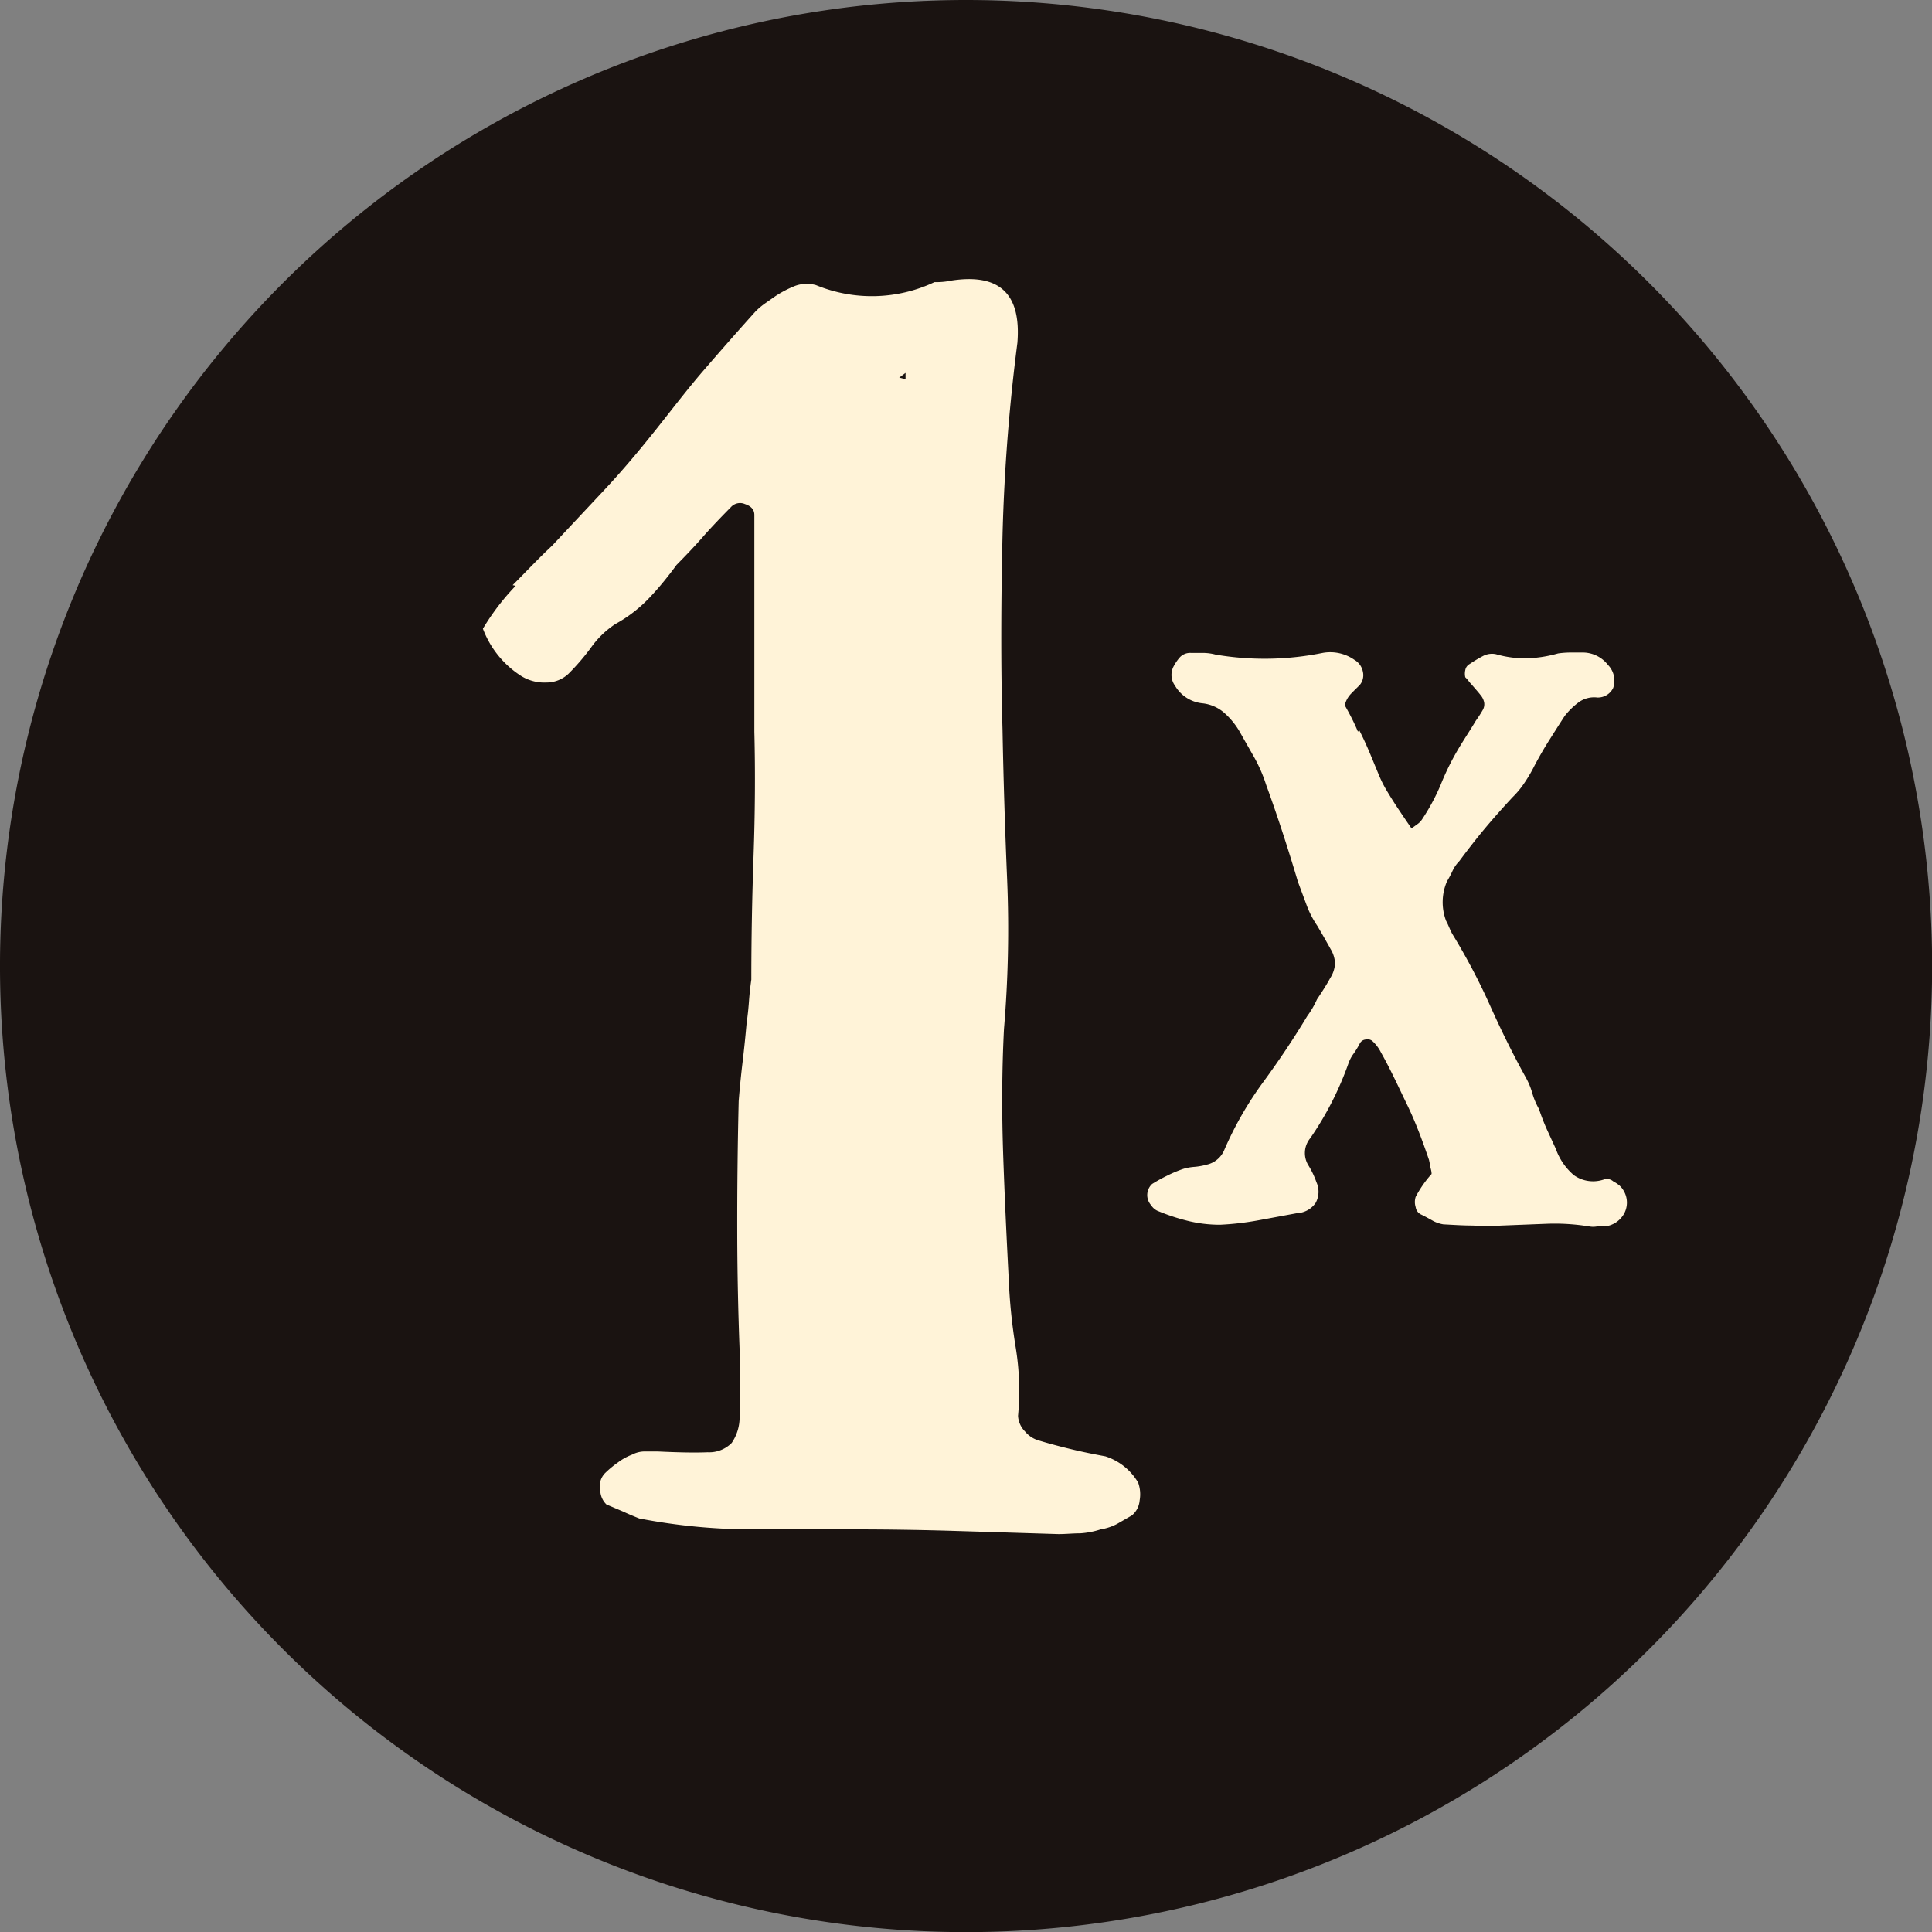 <svg xmlns="http://www.w3.org/2000/svg" xmlns:xlink="http://www.w3.org/1999/xlink" width="14.683" height="14.684" viewBox="0 0 14.683 14.684">
  <rect x="0" y="0" width="14.683" height="14.684" fill="#808080" stroke="none"/>
  <defs>
    <clipPath id="clip-path">
      <rect id="Rectangle_677" data-name="Rectangle 677" width="14.683" height="14.684" transform="translate(137.722 260.616)" fill="none"/>
    </clipPath>
  </defs>
  <g id="Group_892" data-name="Group 892" transform="translate(-137.722 -260.616)">
    <g id="Group_520" data-name="Group 520" clip-path="url(#clip-path)">
      <path id="Path_2106" data-name="Path 2106" d="M152.406,267.958a7.342,7.342,0,1,1-7.343-7.342,7.343,7.343,0,0,1,7.343,7.342" fill="#1a1311"/>
      <path id="Path_2107" data-name="Path 2107" d="M141.618,265.063c.1-.1.193-.2.3-.3.134-.143.267-.285.4-.427s.259-.292.385-.45.241-.31.368-.457.256-.294.391-.444a.532.532,0,0,1,.077-.065l.077-.054a.836.836,0,0,1,.148-.077.257.257,0,0,1,.16-.006,1.114,1.114,0,0,0,.9-.023.551.551,0,0,0,.13-.012c.364-.055.53.1.5.474a14.23,14.23,0,0,0-.113,1.464c-.011.485-.014.977,0,1.475.007.379.019.759.035,1.138a9.014,9.014,0,0,1-.024,1.138c-.016.316-.017.634-.006.954s.026.634.042.942a4.266,4.266,0,0,0,.053.522,2.042,2.042,0,0,1,.018.521.182.182,0,0,0,.053.119.213.213,0,0,0,.113.071c.079.024.16.045.243.065s.168.037.255.053a.448.448,0,0,1,.249.2.263.263,0,0,1,.011.136.164.164,0,0,1-.059.113l-.113.065a.4.4,0,0,1-.124.041.619.619,0,0,1-.154.03c-.055,0-.11.006-.166.006l-.782-.024q-.392-.012-.782-.012h-.723a4.549,4.549,0,0,1-.9-.083c-.04-.016-.081-.033-.124-.053l-.125-.053a.155.155,0,0,1-.047-.107.142.142,0,0,1,.035-.13.784.784,0,0,1,.1-.083.426.426,0,0,1,.107-.059.206.206,0,0,1,.1-.024h.094c.166.008.293.01.38.006a.24.24,0,0,0,.183-.071.346.346,0,0,0,.06-.2c0-.091.005-.219.005-.385q-.022-.51-.023-1.013t.011-1c.008-.1.018-.2.03-.3s.022-.2.03-.291c.008-.055.014-.11.018-.166s.01-.11.018-.166c0-.315.006-.63.017-.942s.014-.626.006-.942v-1.647c0-.04-.023-.067-.071-.083a.093.093,0,0,0-.107.023c-.078.079-.15.154-.213.226s-.13.142-.2.213c-.064.087-.129.168-.2.243a1.058,1.058,0,0,1-.266.207.692.692,0,0,0-.184.178,1.722,1.722,0,0,1-.172.2.244.244,0,0,1-.166.066.335.335,0,0,1-.2-.054.732.732,0,0,1-.284-.355,1.8,1.8,0,0,1,.249-.326m2.963-1.618-.048.036.048.012Z" fill="#fff3d8"/>
      <path id="Path_2108" data-name="Path 2108" d="M148.053,266.167c.034.067.064.134.091.2l.06.145a.911.911,0,0,0,.064.124c.024.04.051.083.081.128s.063.094.1.147c.013-.008.027-.018.043-.03a.13.13,0,0,0,.037-.037,1.588,1.588,0,0,0,.141-.261,1.953,1.953,0,0,1,.124-.256c.047-.081.1-.159.145-.235a.849.849,0,0,0,.05-.077.088.088,0,0,0,.013-.057.12.12,0,0,0-.026-.057c-.016-.021-.04-.048-.071-.084a.276.276,0,0,1-.023-.027.3.3,0,0,0-.024-.027.121.121,0,0,1,0-.054.065.065,0,0,1,.034-.047.977.977,0,0,1,.1-.06.146.146,0,0,1,.1-.014.793.793,0,0,0,.239.031.975.975,0,0,0,.232-.037.691.691,0,0,1,.1-.007h.091a.242.242,0,0,1,.188.094.171.171,0,0,1,.04.175.129.129,0,0,1-.121.073.2.2,0,0,0-.138.034.552.552,0,0,0-.11.107c-.041.063-.08.125-.118.185s-.075.124-.111.192a1.135,1.135,0,0,1-.074.127.678.678,0,0,1-.094.114c-.071.077-.141.155-.208.235s-.132.164-.195.249a.271.271,0,0,0-.053.077.768.768,0,0,1-.041.077.4.4,0,0,0-.007.3c.01.018.017.035.024.051s.014.032.024.05a4.8,4.8,0,0,1,.285.54c.083.186.173.369.272.548a.556.556,0,0,1,.05.12.547.547,0,0,0,.051.121c.018.054.038.106.06.155l.068.148a.467.467,0,0,0,.137.2.252.252,0,0,0,.225.034.072.072,0,0,1,.074.013.274.274,0,0,1,.047.031.166.166,0,0,1,.034.043.176.176,0,0,1,0,.175.191.191,0,0,1-.148.094.459.459,0,0,0-.057,0,.162.162,0,0,1-.057,0,1.628,1.628,0,0,0-.333-.02l-.332.013a2.073,2.073,0,0,1-.222,0c-.072,0-.145-.005-.222-.009a.245.245,0,0,1-.087-.031c-.027-.015-.054-.03-.081-.043a.073.073,0,0,1-.043-.057.128.128,0,0,1,0-.078.85.85,0,0,1,.121-.174c0-.023-.008-.042-.01-.057s-.006-.033-.01-.051c-.049-.143-.1-.282-.165-.416s-.126-.269-.2-.4a.293.293,0,0,0-.067-.088.058.058,0,0,0-.047-.01.056.056,0,0,0-.047.031.615.615,0,0,1-.047.077.283.283,0,0,0-.04.077,2.411,2.411,0,0,1-.289.565.177.177,0,0,0-.014.207.662.662,0,0,1,.061.128.175.175,0,0,1-.007.158.182.182,0,0,1-.141.077l-.292.054a2.175,2.175,0,0,1-.292.034,1.014,1.014,0,0,1-.235-.027,1.525,1.525,0,0,1-.229-.074.112.112,0,0,1-.06-.047.115.115,0,0,1,.007-.162,1.213,1.213,0,0,1,.114-.063.971.971,0,0,1,.121-.051.385.385,0,0,1,.087-.016.515.515,0,0,0,.094-.017.189.189,0,0,0,.134-.115,2.624,2.624,0,0,1,.3-.52c.116-.159.226-.323.329-.494a.686.686,0,0,0,.074-.127c.045-.067.079-.121.1-.161a.227.227,0,0,0,.037-.111.225.225,0,0,0-.034-.111c-.022-.04-.056-.1-.1-.175a.728.728,0,0,1-.084-.164l-.064-.172c-.077-.259-.157-.505-.242-.738a1.13,1.13,0,0,0-.091-.209c-.038-.067-.075-.131-.11-.194a.587.587,0,0,0-.115-.141.3.3,0,0,0-.168-.074.272.272,0,0,1-.208-.134.138.138,0,0,1-.013-.142.356.356,0,0,1,.05-.074.108.108,0,0,1,.084-.033h.094a.381.381,0,0,1,.094.013,2.219,2.219,0,0,0,.813-.013.321.321,0,0,1,.242.053.134.134,0,0,1,.064.091.116.116,0,0,1-.024.1c-.022.022-.045.044-.067.067a.188.188,0,0,0-.047.087c.036.063.07.128.1.2" fill="#fff3d8"/>
    </g>
  </g>
</svg>
